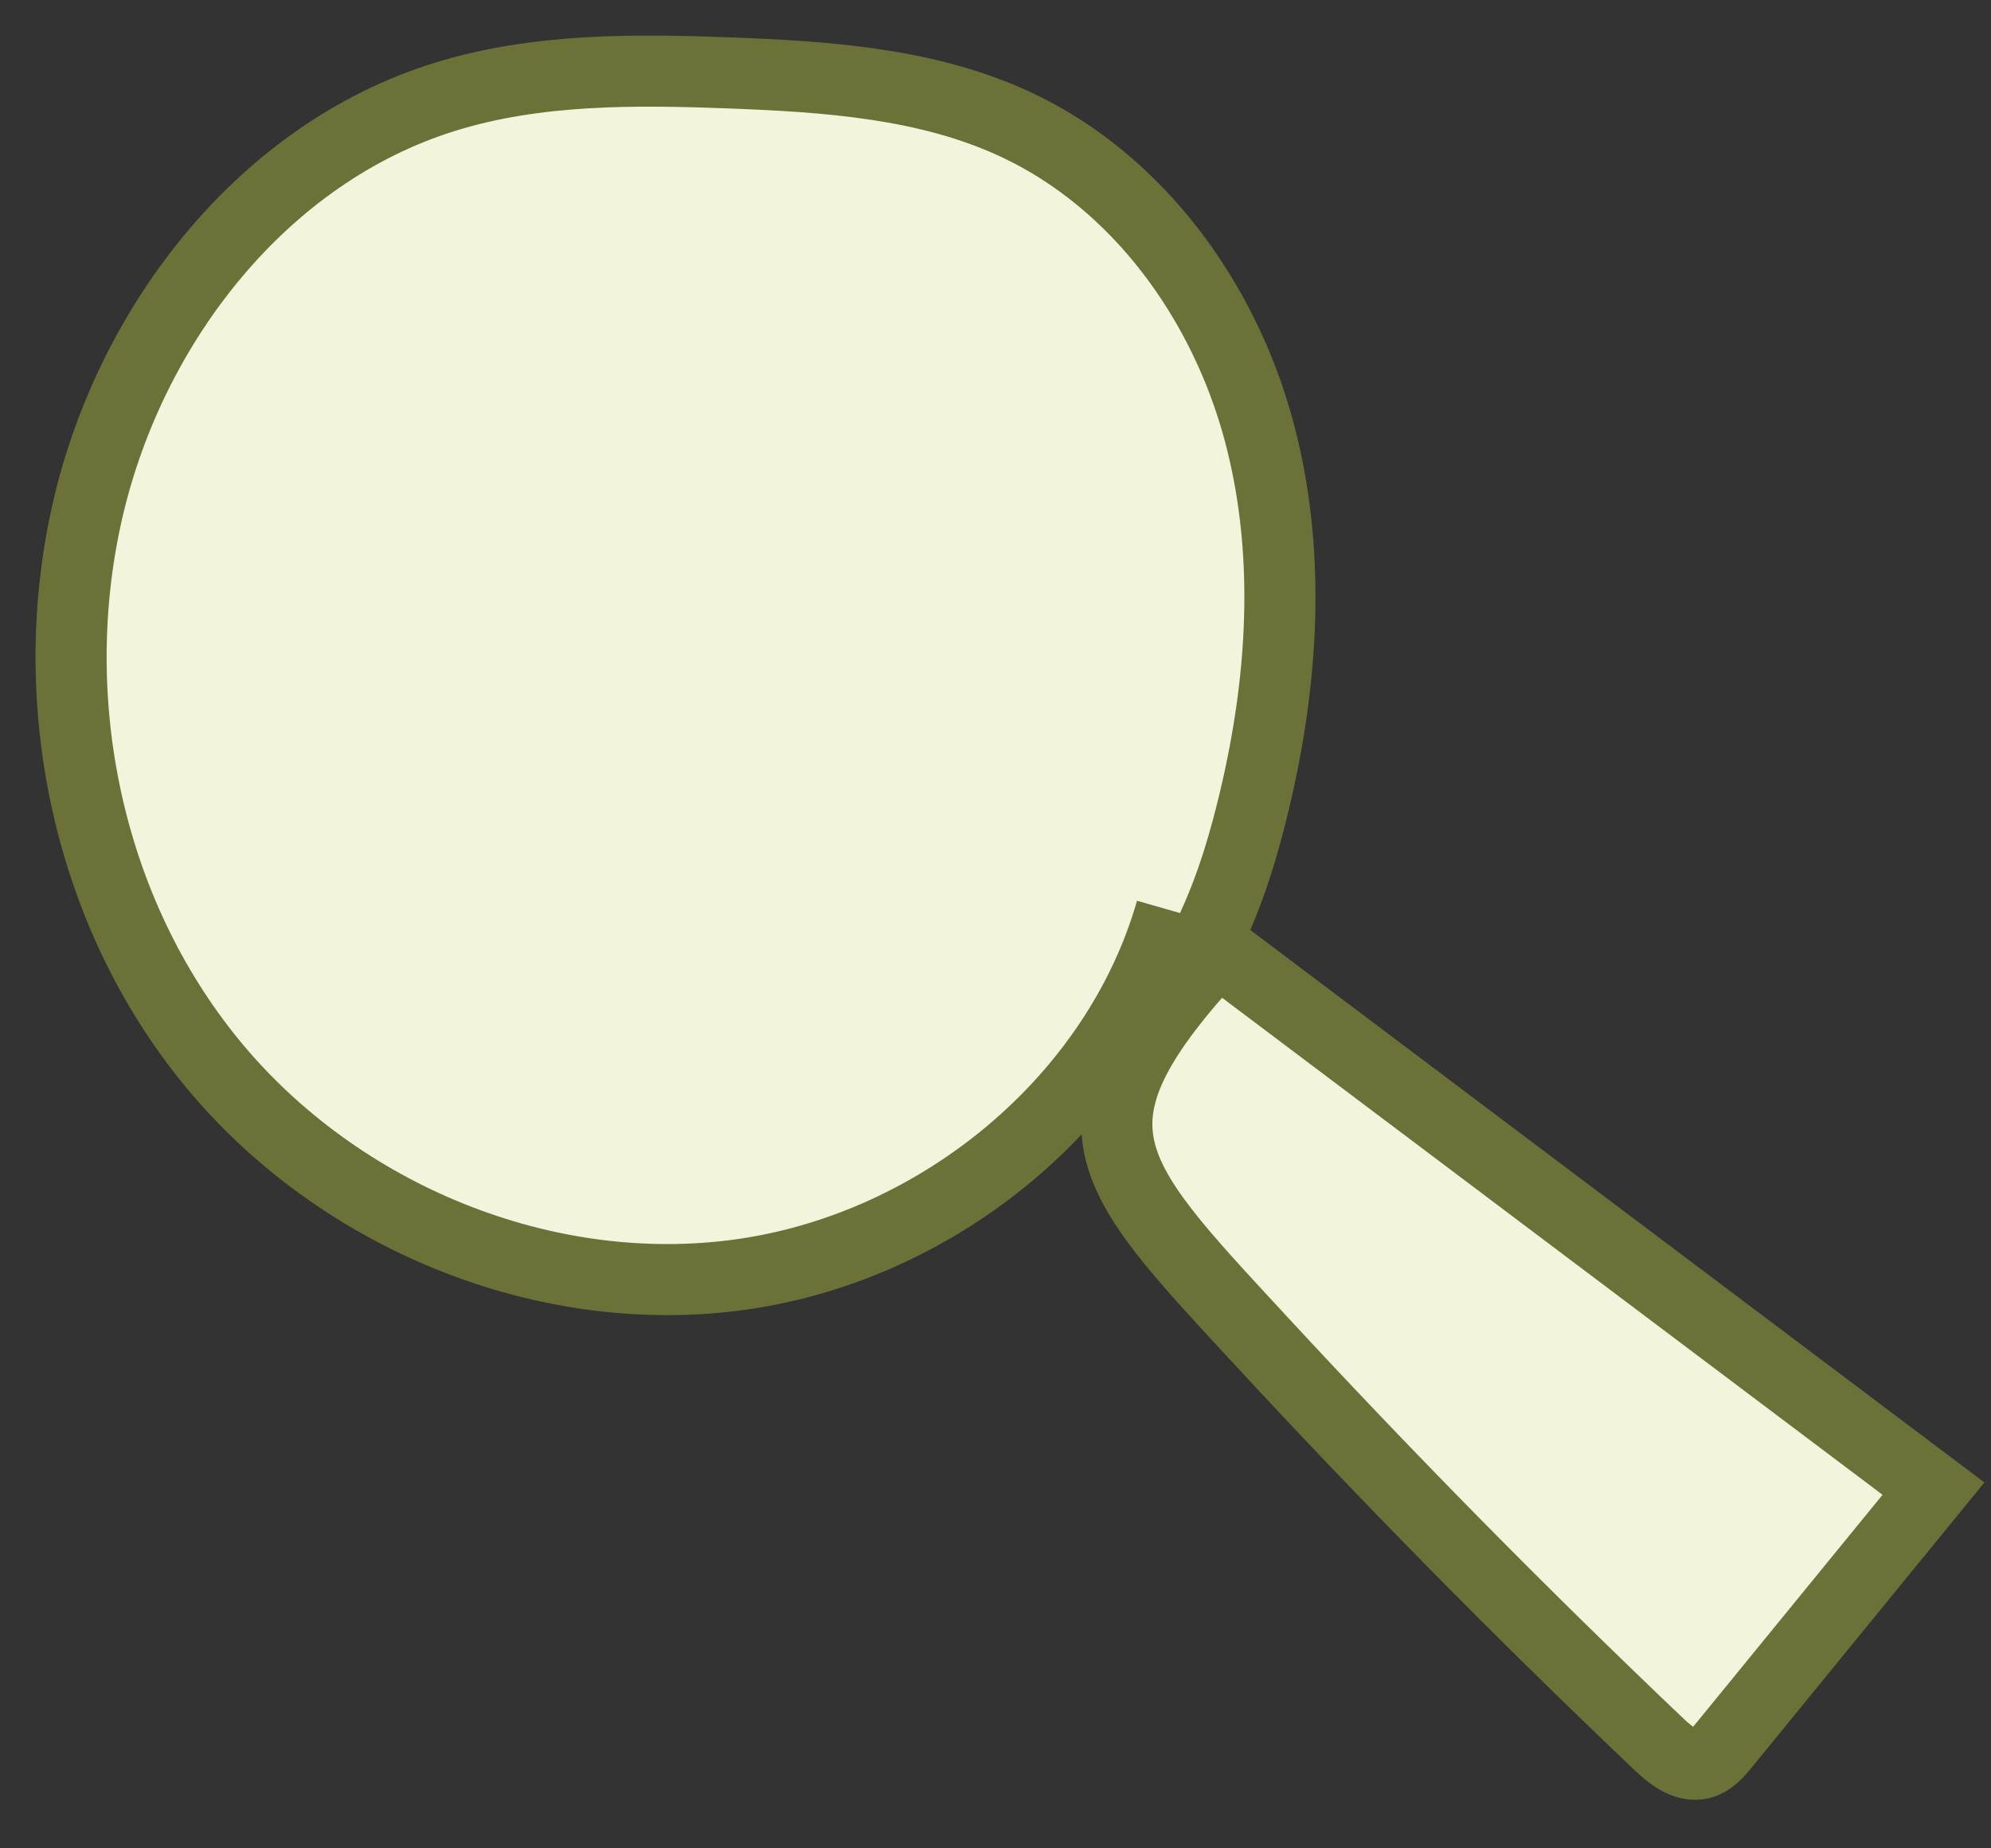 <svg xmlns="http://www.w3.org/2000/svg" width="28" height="26" viewBox="0 0 28 26">
    <rect x="0" y="0" width="28" height="26" fill="#333333" stroke="none"/>
    <g fill="#F2F4DB" fill-rule="evenodd" stroke="#6C7138">
        <path d="M15.289 15.008c1.26-.601 1.894-2.01 2.252-3.349.488-1.825.654-3.773.164-5.597-.49-1.824-1.699-3.51-3.426-4.314-1.237-.575-2.64-.67-4.006-.722-1.35-.051-2.73-.064-4.019.337-2.556.795-4.4 3.182-5.01 5.763-.636 2.697-.022 5.688 1.745 7.836 1.767 2.149 4.682 3.36 7.453 2.963 2.771-.397 5.266-2.452 6.029-5.117"/>
        <path d="M23.332 24.538c.166.157.377.327.597.267.134-.037.23-.15.318-.258l2.944-3.607-10.07-7.58c-2.277 2.458-1.598 3.107.564 5.448 1.82 1.97 3.703 3.882 5.647 5.73z"/>
    </g>
</svg>
